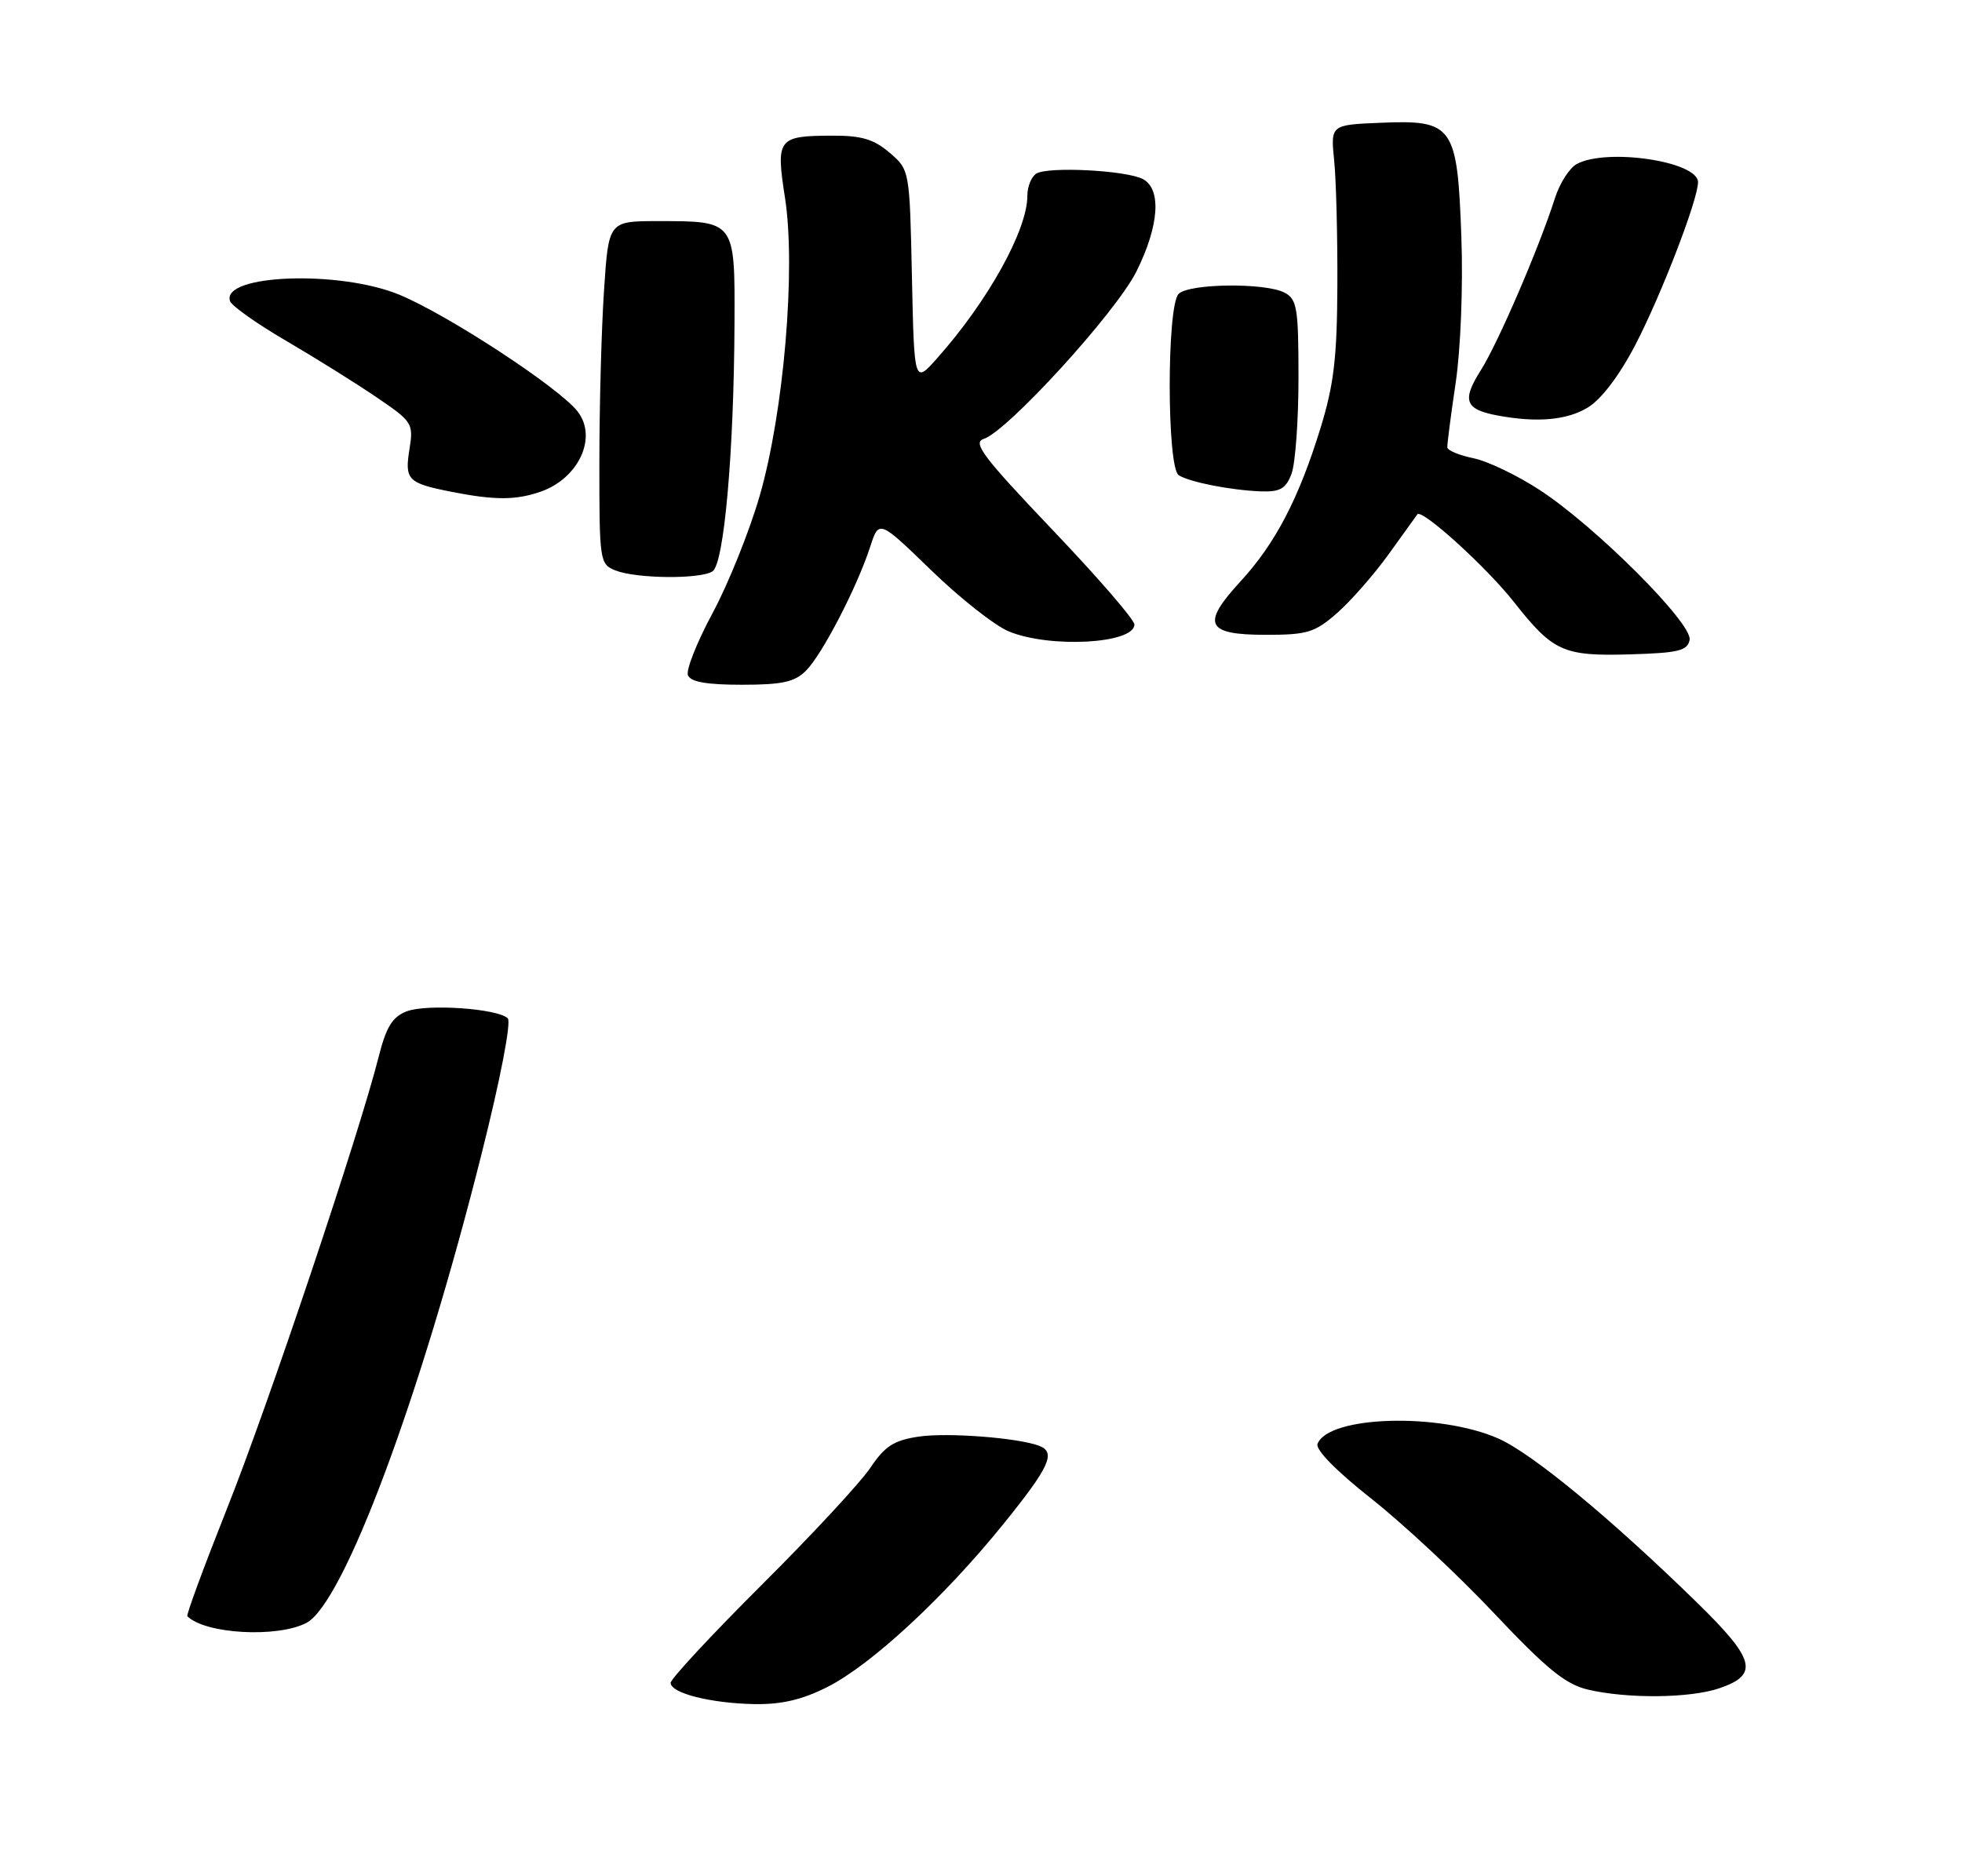 <?xml version="1.0" encoding="UTF-8" standalone="no"?>
<!DOCTYPE svg PUBLIC "-//W3C//DTD SVG 1.1//EN" "http://www.w3.org/Graphics/SVG/1.1/DTD/svg11.dtd" >
<svg xmlns="http://www.w3.org/2000/svg" xmlns:xlink="http://www.w3.org/1999/xlink" version="1.1" viewBox="0 0 275 263">
 <g >
 <path fill="currentColor"
d=" M 115.99 236.50 C 122.13 233.39 132.35 223.93 140.65 213.65 C 147.11 205.66 148.05 203.62 145.66 202.70 C 142.70 201.57 132.77 200.81 128.76 201.41 C 125.29 201.93 124.03 202.74 122.00 205.77 C 120.63 207.82 113.77 215.22 106.75 222.21 C 99.74 229.20 94.00 235.38 94.00 235.93 C 94.00 237.38 99.63 238.80 105.78 238.91 C 109.57 238.97 112.46 238.29 115.99 236.50 Z  M 240.99 236.69 C 246.59 234.78 246.03 232.66 237.84 224.66 C 225.76 212.86 214.78 203.79 210.02 201.68 C 201.74 198.02 186.18 198.48 184.67 202.43 C 184.36 203.24 187.31 206.24 192.17 210.08 C 196.58 213.55 204.35 220.79 209.42 226.18 C 216.82 234.02 219.43 236.14 222.58 236.88 C 228.14 238.18 236.89 238.09 240.99 236.69 Z  M 42.94 227.53 C 48.15 224.84 58.93 195.95 67.54 161.61 C 70.15 151.23 71.68 143.28 71.17 142.77 C 69.79 141.39 59.78 140.70 56.97 141.80 C 55.00 142.57 54.13 143.98 53.08 148.14 C 50.35 158.96 37.62 196.92 31.86 211.39 C 28.61 219.58 26.08 226.42 26.26 226.59 C 28.74 229.08 38.85 229.65 42.94 227.53 Z  M 112.97 94.03 C 115.24 91.76 120.14 82.29 121.96 76.68 C 123.20 72.86 123.20 72.86 130.51 79.94 C 134.52 83.84 139.41 87.69 141.37 88.51 C 147.12 90.91 159.00 90.26 159.00 87.55 C 159.00 86.87 153.82 80.89 147.48 74.24 C 137.83 64.10 136.27 62.05 137.87 61.54 C 141.20 60.48 156.44 43.78 159.29 38.05 C 162.47 31.66 162.83 26.52 160.20 25.11 C 157.90 23.88 146.90 23.31 145.25 24.34 C 144.56 24.77 144.00 26.16 144.00 27.44 C 144.00 32.25 138.50 42.17 131.40 50.17 C 128.14 53.85 128.14 53.85 127.82 38.84 C 127.50 23.82 127.50 23.82 124.69 21.41 C 122.50 19.53 120.76 19.00 116.69 19.02 C 109.01 19.04 108.73 19.40 110.03 27.75 C 111.57 37.69 109.86 57.80 106.48 69.52 C 105.05 74.46 102.09 81.83 99.90 85.91 C 97.70 89.99 96.14 93.92 96.42 94.66 C 96.79 95.60 99.02 96.00 103.97 96.00 C 109.63 96.00 111.38 95.62 112.97 94.03 Z  M 236.82 89.71 C 237.26 87.43 223.67 73.83 215.83 68.71 C 212.72 66.67 208.54 64.66 206.55 64.25 C 204.56 63.84 202.90 63.16 202.86 62.73 C 202.83 62.31 203.35 58.24 204.03 53.69 C 204.73 48.96 205.08 40.19 204.83 33.25 C 204.27 17.61 203.70 16.79 193.56 17.21 C 186.50 17.50 186.50 17.50 187.00 22.50 C 187.28 25.25 187.48 33.12 187.45 40.00 C 187.41 50.11 186.96 53.93 185.10 59.97 C 182.05 69.90 178.74 76.24 173.82 81.57 C 168.34 87.53 169.05 89.00 177.43 89.00 C 183.26 89.00 184.29 88.68 187.44 85.92 C 189.37 84.22 192.62 80.51 194.66 77.67 C 196.70 74.83 198.51 72.32 198.66 72.11 C 199.27 71.27 208.37 79.53 212.19 84.39 C 217.70 91.38 219.10 92.01 228.49 91.74 C 235.26 91.54 236.53 91.23 236.82 89.71 Z  M 99.86 80.11 C 101.49 79.08 102.87 63.45 102.95 45.29 C 103.01 30.91 103.07 31.00 92.22 31.00 C 85.30 31.00 85.30 31.00 84.66 40.75 C 84.30 46.11 84.01 56.93 84.01 64.78 C 84.00 78.66 84.06 79.09 86.25 79.97 C 89.15 81.13 98.10 81.23 99.86 80.11 Z  M 75.78 68.93 C 81.14 67.06 83.79 61.28 80.94 57.66 C 78.31 54.31 62.78 44.14 56.00 41.33 C 47.59 37.84 30.99 38.46 32.24 42.21 C 32.46 42.88 35.98 45.37 40.07 47.76 C 44.16 50.15 49.86 53.71 52.74 55.67 C 57.82 59.12 57.97 59.35 57.39 62.99 C 56.70 67.27 57.16 67.74 63.23 68.94 C 69.36 70.15 72.29 70.14 75.78 68.93 Z  M 181.02 66.43 C 181.56 65.02 182.00 58.96 182.00 52.97 C 182.00 43.22 181.80 41.96 180.07 41.04 C 177.40 39.61 166.67 39.73 165.20 41.20 C 163.52 42.88 163.54 65.59 165.22 66.63 C 166.79 67.61 172.60 68.74 176.77 68.89 C 179.42 68.98 180.24 68.51 181.02 66.43 Z  M 222.56 57.13 C 224.45 55.98 226.98 52.64 229.20 48.38 C 232.83 41.40 238.00 27.99 238.00 25.54 C 238.00 22.63 225.25 20.72 221.01 22.99 C 219.99 23.54 218.62 25.68 217.96 27.74 C 215.71 34.77 209.99 48.06 207.53 51.95 C 204.86 56.18 205.34 57.41 210.00 58.27 C 215.50 59.28 219.65 58.90 222.56 57.13 Z "/>
</g>
</svg>